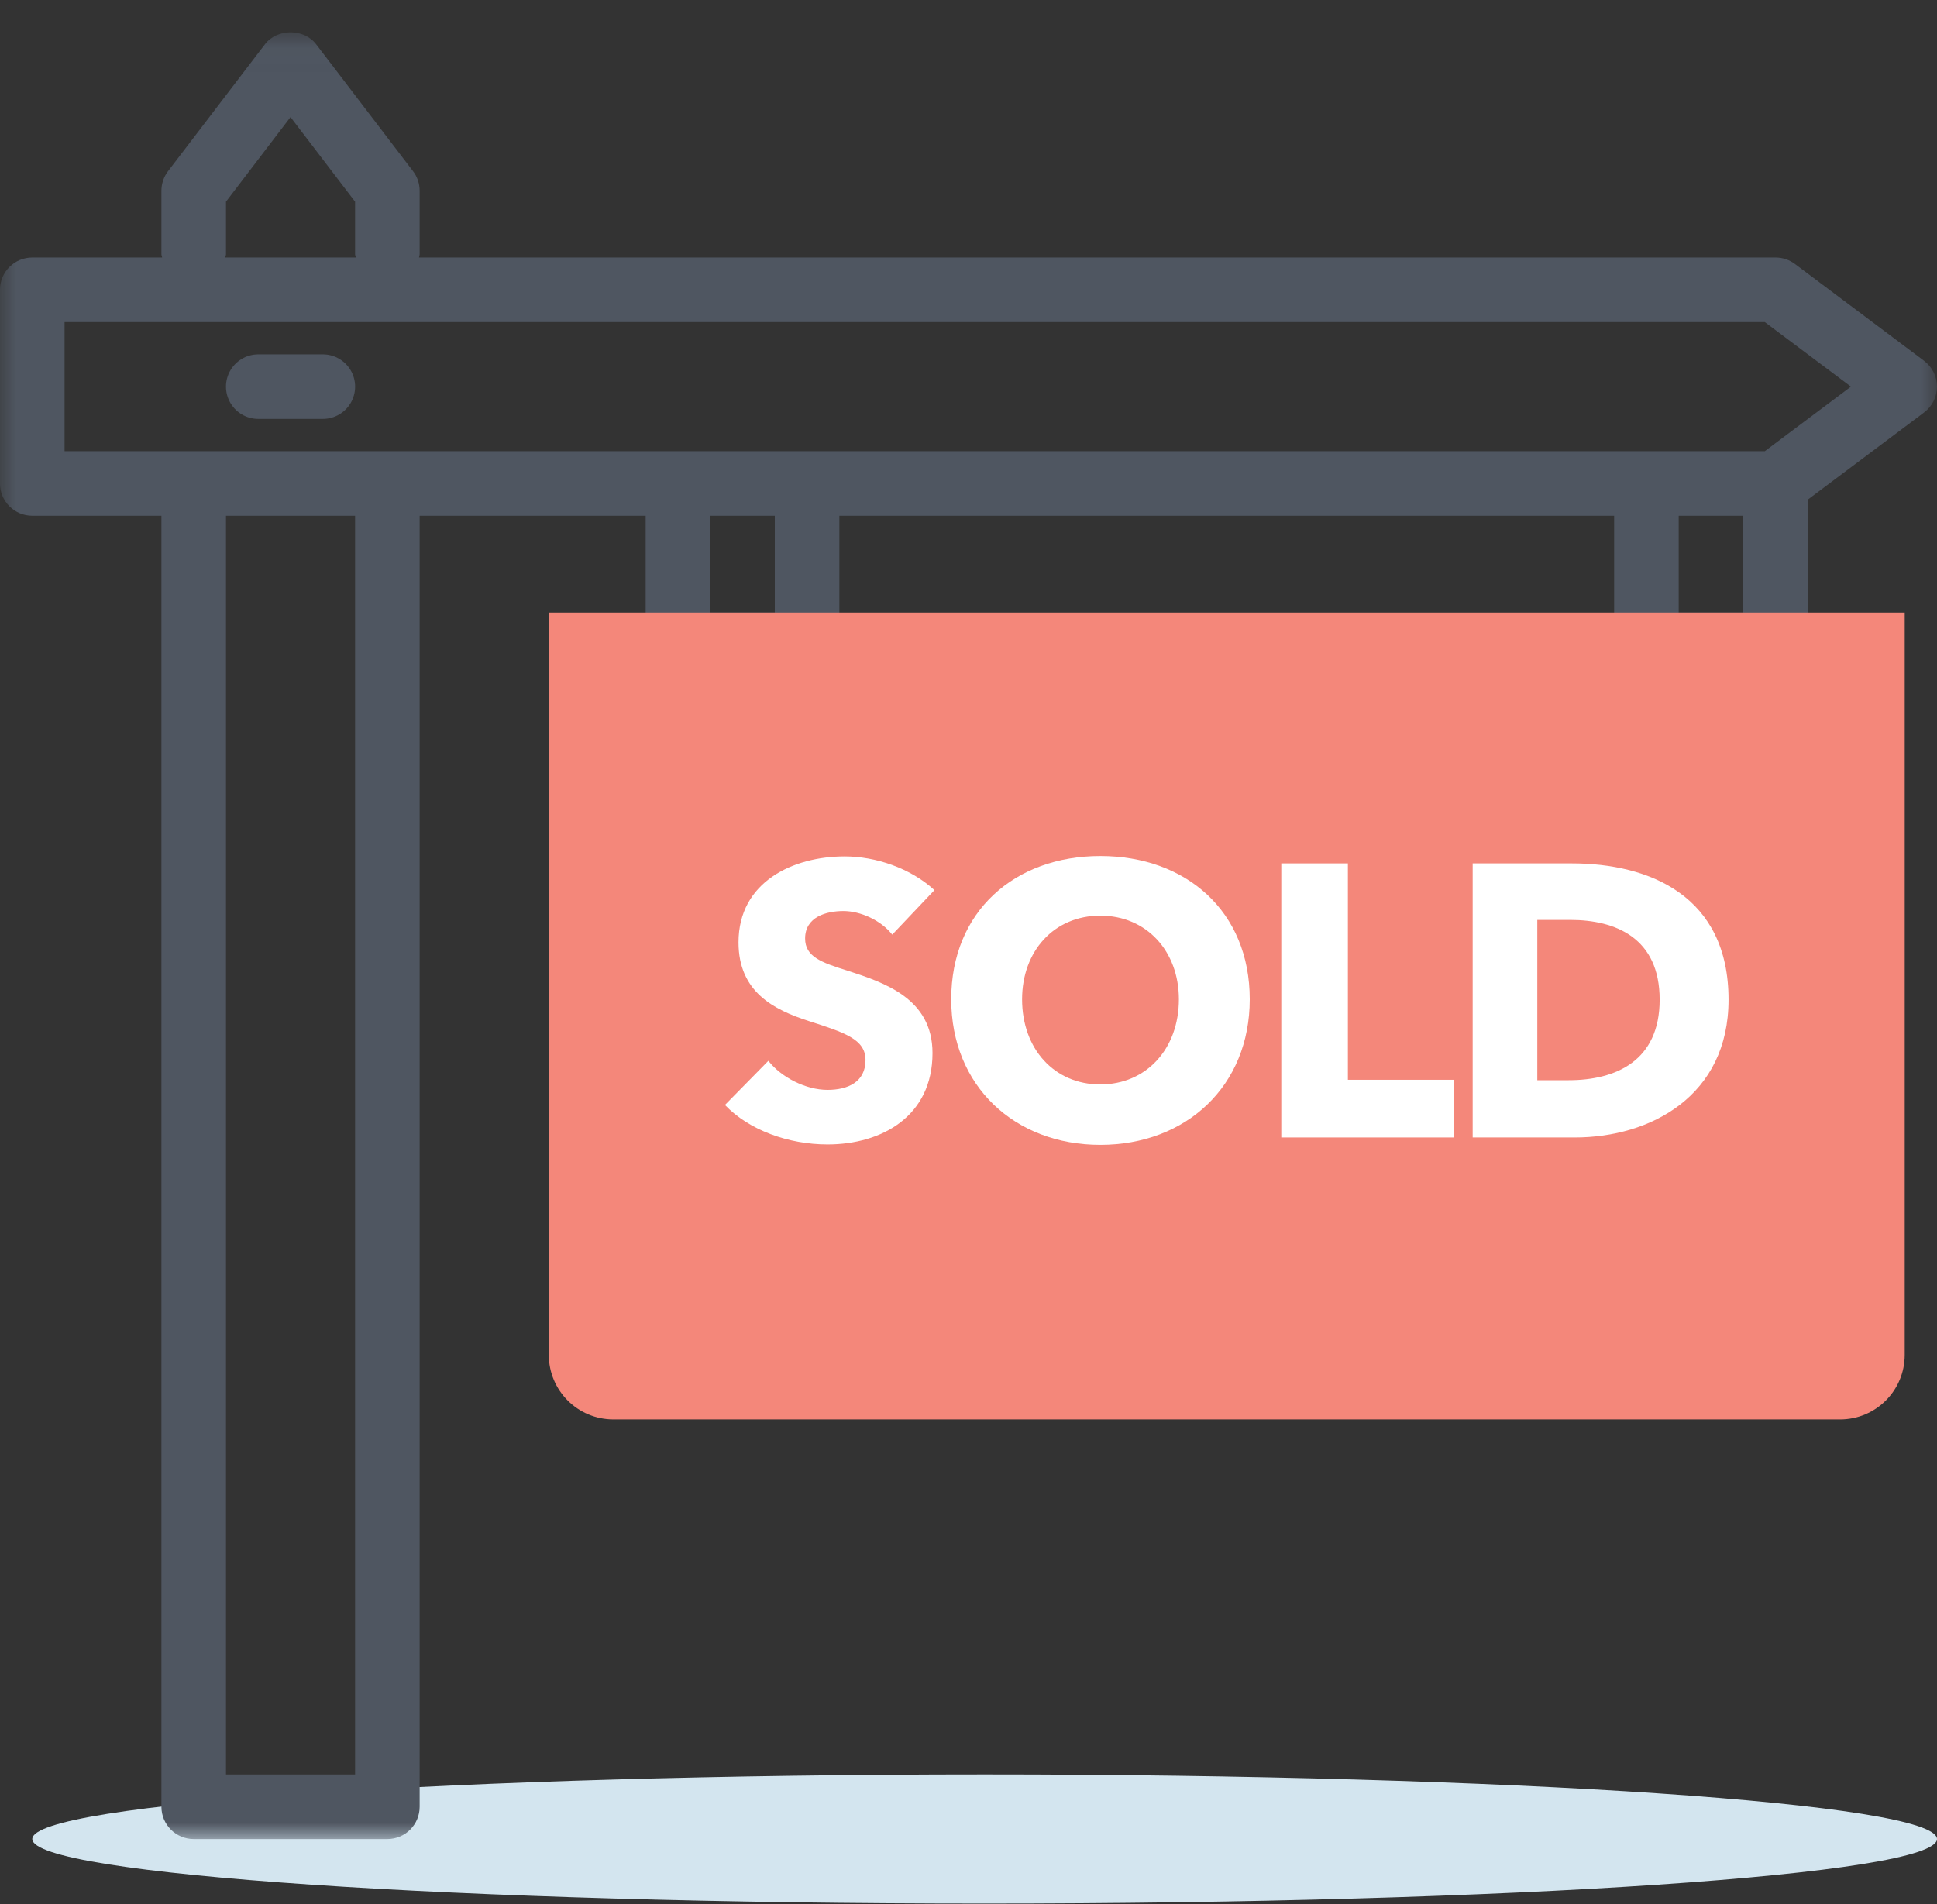 <?xml version="1.0" encoding="UTF-8"?>
<svg width="60px" height="59px" viewBox="0 0 60 59" version="1.1" xmlns="http://www.w3.org/2000/svg" xmlns:xlink="http://www.w3.org/1999/xlink">
    <rect x="0" y="0" width="60" height="59" fill="#333333" stroke="none"/>
    <!-- Generator: Sketch 49.3 (51167) - http://www.bohemiancoding.com/sketch -->
    <title>Icon/ Home Sold</title>
    <desc>Created with Sketch.</desc>
    <defs>
        <polygon id="path-1" points="59.999 0.021 0 0.021 0 56 59.999 56 59.999 0.021"></polygon>
    </defs>
    <g id="Icon/-Home-Sold" stroke="none" stroke-width="1" fill="none" fill-rule="evenodd">
        <g id="Page-1">
            <path d="M60,56.978 C60,58.083 46.792,58.978 30.5,58.978 C14.208,58.978 1,58.083 1,56.978 C1,55.874 14.208,54.978 30.5,54.978 C46.792,54.978 60,55.874 60,56.978" id="Fill-1" fill="#D3E5EF"></path>
            <path d="M10,11.979 L8,11.979" id="Stroke-3" stroke="#4F5661" stroke-width="2" stroke-linecap="round" stroke-linejoin="round"></path>
            <g id="Group-7" transform="translate(0, 0.979)">
                <mask id="mask-2" fill="white">
                    <use xlink:href="#path-1"></use>
                </mask>
                <g id="Clip-6"></g>
                <path d="M54.666,13 L50.999,13 L25,13 L21,13 L2,13 L2,9 L54.666,9 L57.334,11 L54.666,13 Z M51.999,18 L53.999,18 L53.999,15 L51.999,15 L51.999,18 Z M22,18 L24,18 L24,15 L22,15 L22,18 Z M7,54 L10.999,54 L10.999,15 L7,15 L7,54 Z M7,6.896 L7,5.27 L8.999,2.648 L10.999,5.27 L10.999,6.896 C10.999,6.933 11.018,6.964 11.021,7 L6.979,7 C6.982,6.964 7,6.933 7,6.896 Z M59.999,11 C59.999,10.686 59.852,10.389 59.6,10.2 L55.6,7.2 C55.426,7.07 55.217,7 54.999,7 L12.979,7 C12.982,6.964 12.999,6.933 12.999,6.896 L12.999,4.932 C12.999,4.713 12.928,4.499 12.794,4.325 L9.794,0.394 C9.416,-0.103 8.584,-0.103 8.206,0.394 L5.205,4.325 C5.072,4.499 5,4.713 5,4.932 L5,6.896 C5,6.933 5.018,6.964 5.021,7 L1,7 C0.448,7 -0.001,7.447 -0.001,8 L-0.001,14 C-0.001,14.553 0.448,15 1,15 L5,15 L5,55 C5,55.553 5.447,56 6,56 L11.999,56 C12.553,56 12.999,55.553 12.999,55 L12.999,15 L20,15 L20,19 C20,19.553 20.448,20 21,20 L25,20 C25.552,20 26,19.553 26,19 L26,15 L49.999,15 L49.999,19 C49.999,19.553 50.447,20 50.999,20 L54.999,20 C55.553,20 55.999,19.553 55.999,19 L55.999,14.5 L59.6,11.8 C59.852,11.611 59.999,11.314 59.999,11 Z" id="Fill-5" fill="#4F5661" mask="url(#mask-2)"></path>
            </g>
            <path d="M57,43.978 L19,43.978 C17.895,43.978 17,43.083 17,41.978 L17,18.979 L59,18.979 L59,41.978 C59,43.083 58.104,43.978 57,43.978" id="Fill-8" fill="#F4877A"></path>
            <path d="M27.638,28.958 C27.29,28.514 26.655,28.227 26.126,28.227 C25.599,28.227 24.939,28.406 24.939,29.078 C24.939,29.642 25.443,29.821 26.246,30.073 C27.398,30.445 28.885,30.937 28.885,32.628 C28.885,34.583 27.314,35.458 25.635,35.458 C24.423,35.458 23.201,35.015 22.456,34.235 L23.8,32.868 C24.207,33.384 24.963,33.768 25.635,33.768 C26.258,33.768 26.81,33.527 26.81,32.844 C26.81,32.196 26.162,31.992 25.047,31.633 C23.968,31.284 22.876,30.733 22.876,29.198 C22.876,27.314 24.579,26.535 26.162,26.535 C27.122,26.535 28.201,26.895 28.945,27.579 L27.638,28.958 Z" id="Fill-10" fill="#FFFFFF"></path>
            <path d="M34.083,28.37 C32.644,28.37 31.66,29.474 31.66,30.961 C31.66,32.496 32.654,33.599 34.083,33.599 C35.51,33.599 36.517,32.496 36.517,30.961 C36.517,29.474 35.52,28.37 34.083,28.37 M34.083,35.471 C31.431,35.471 29.465,33.647 29.465,30.961 C29.465,28.238 31.431,26.523 34.083,26.523 C36.745,26.523 38.712,28.238 38.712,30.961 C38.712,33.647 36.745,35.471 34.083,35.471" id="Fill-12" fill="#FFFFFF"></path>
            <polygon id="Fill-14" fill="#FFFFFF" points="39.689 35.242 39.689 26.751 41.752 26.751 41.752 33.455 45.038 33.455 45.038 35.242"></polygon>
            <path d="M48.638,28.502 L47.619,28.502 L47.619,33.468 L48.59,33.468 C50.054,33.468 51.409,32.868 51.409,30.973 C51.409,29.065 50.054,28.502 48.638,28.502 M48.783,35.242 L45.617,35.242 L45.617,26.751 L48.687,26.751 C51.097,26.751 53.543,27.759 53.543,30.973 C53.543,33.959 51.121,35.242 48.783,35.242" id="Fill-16" fill="#FFFFFF"></path>
        </g>
    </g>
</svg>